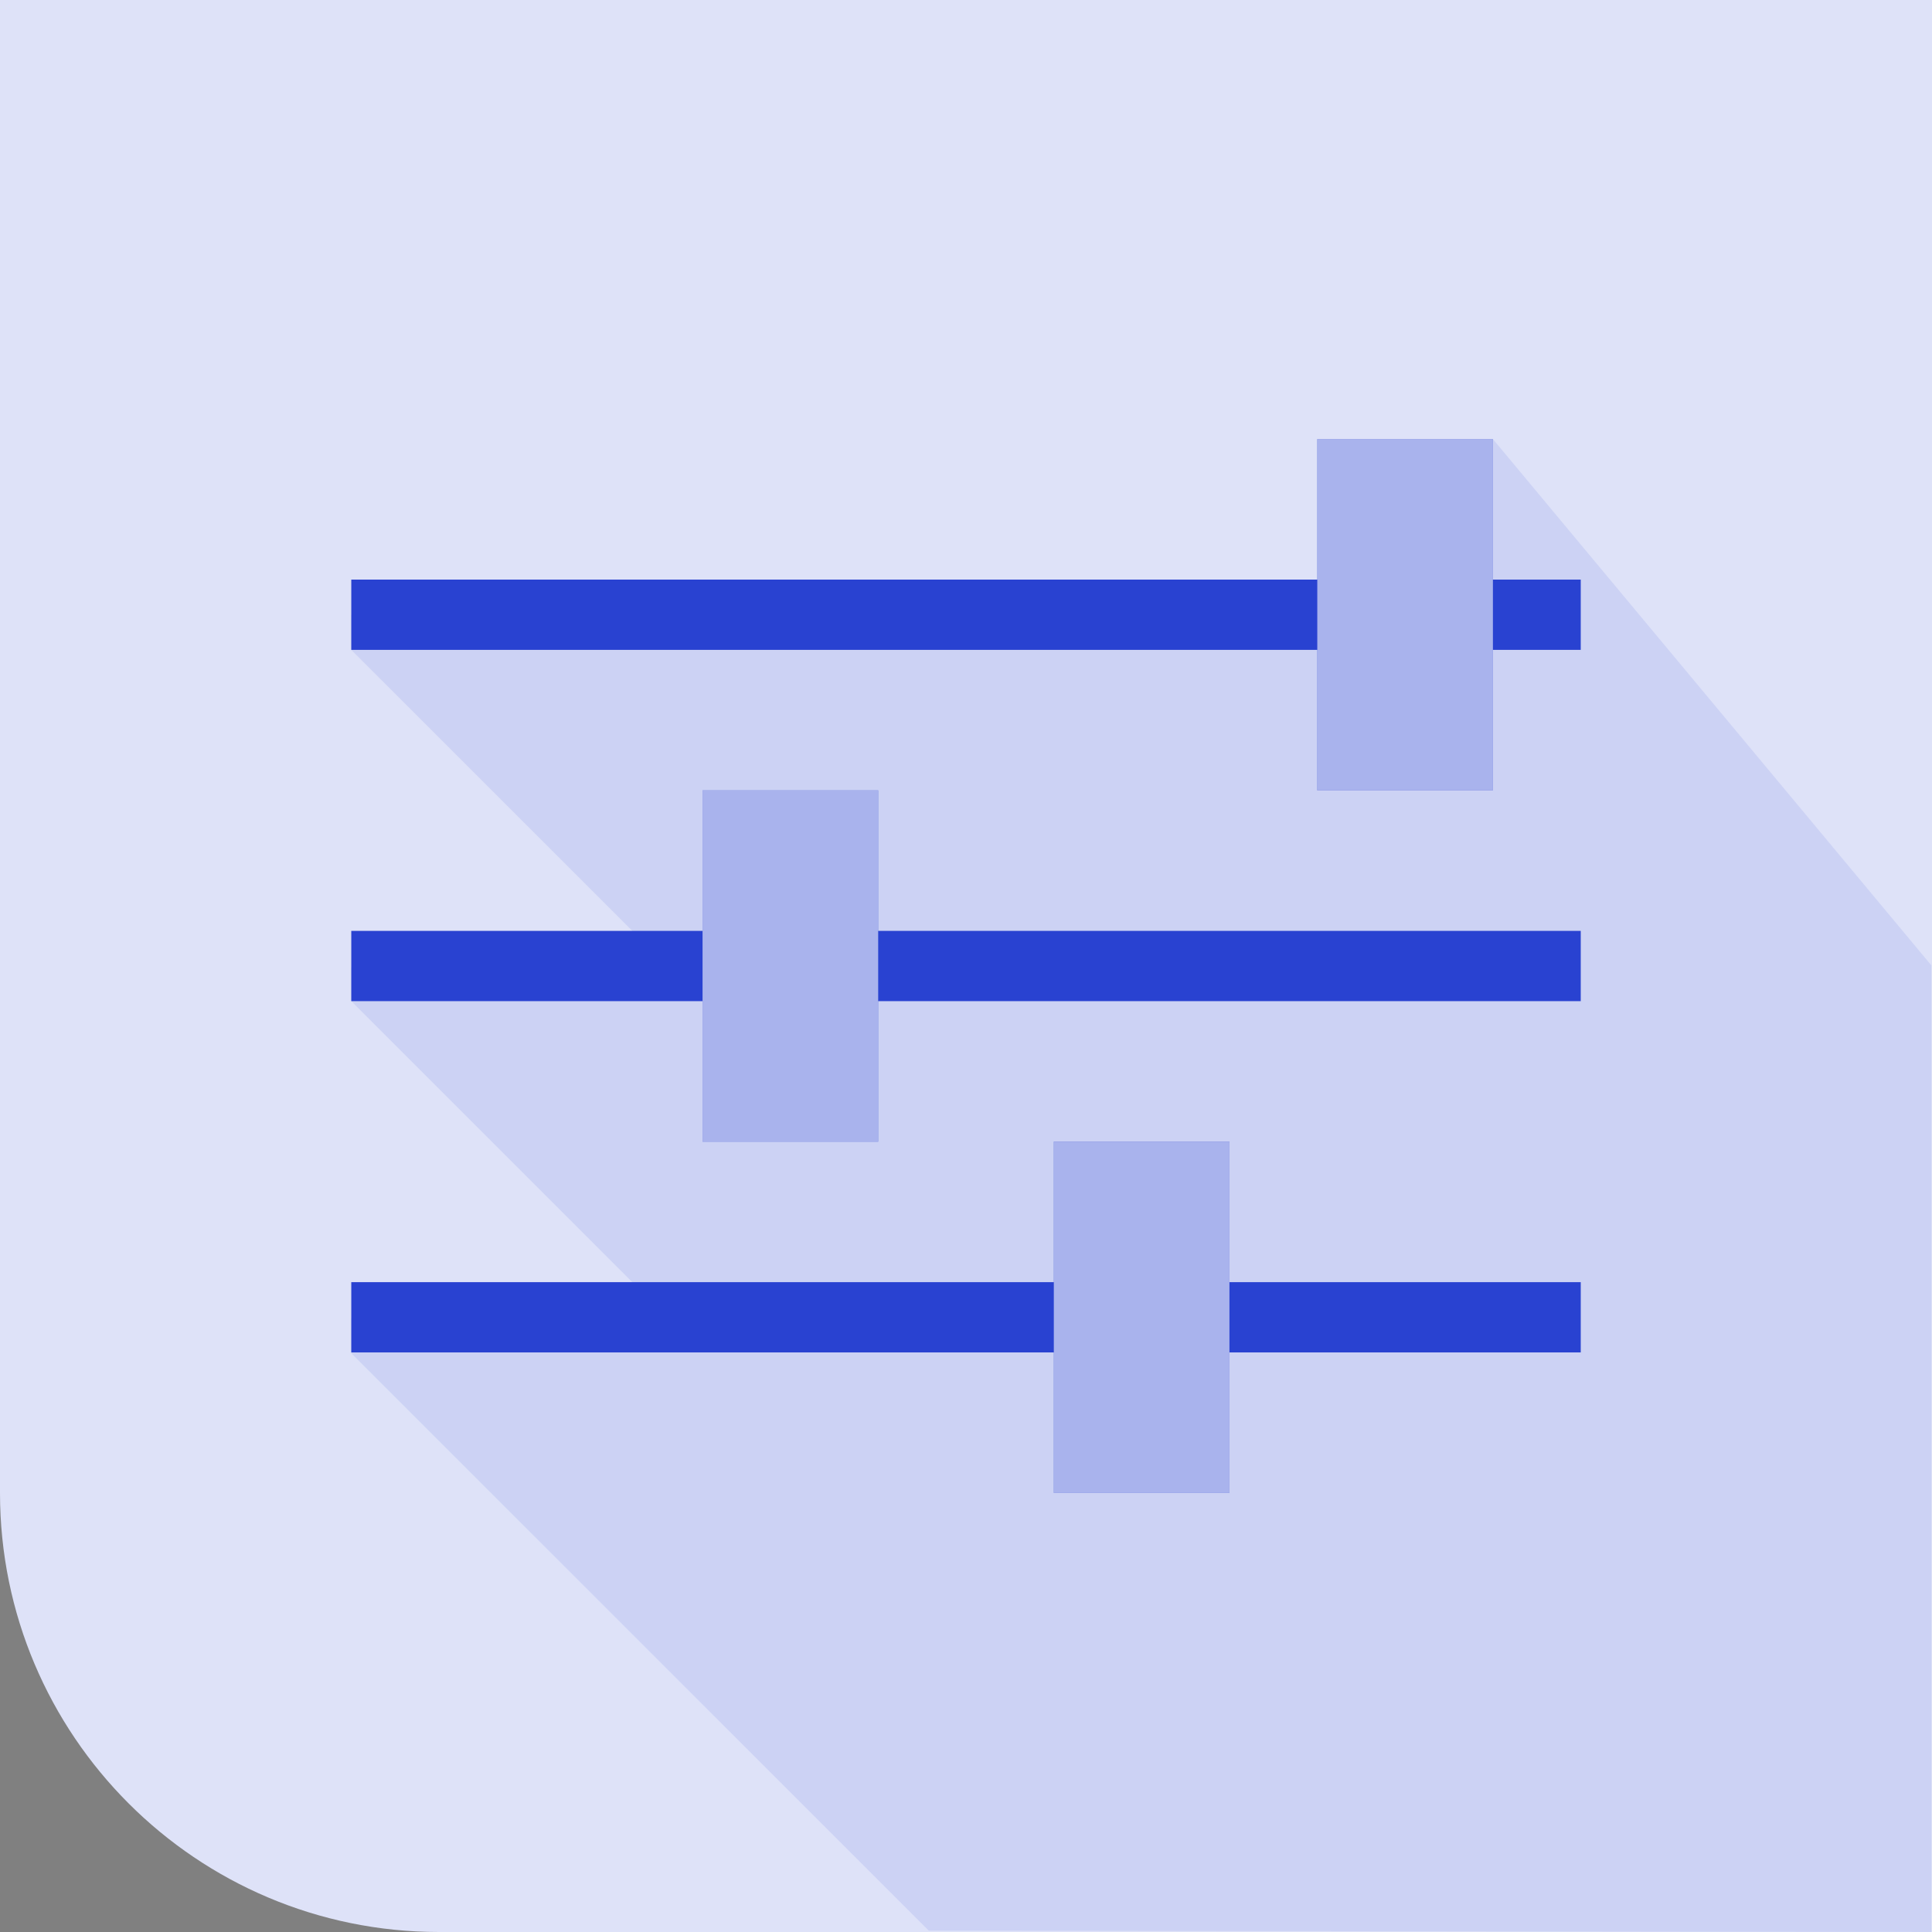 <?xml version="1.0" encoding="UTF-8"?>
<svg width="84px" height="84px" viewBox="0 0 84 84" version="1.1" xmlns="http://www.w3.org/2000/svg" xmlns:xlink="http://www.w3.org/1999/xlink">
    <rect x="0" y="0" width="84" height="84" fill="#808080" stroke="none"/>
    <title>02-3-02-control risk_DARK@3x</title>
    <g id="--------Tech-E&amp;O" stroke="none" stroke-width="1" fill="none" fill-rule="evenodd">
        <g id="02-3-1-Tech-E&amp;O-1920" transform="translate(-960, -2556)" fill-rule="nonzero">
            <g id="02-3-02-control-risk_DARK" transform="translate(960, 2556)">
                <g id="bg" fill="#DEE2F8">
                    <path d="M0,0 L84,0 L84,84 L19.091,84 C8.547,84 0,75.453 0,64.909 L0,0 Z" id="Path"></path>
                </g>
                <g id="shadow" transform="translate(15.272, 19.09)" fill="#2942D1" opacity="0.1">
                    <polygon id="Path" points="49.637 0 45.818 7.637 0 7.637 0 9.164 13.813 22.975 0 22.975 0 24.437 13.779 38.216 0 38.216 0 39.744 25.109 64.852 68.698 64.91 68.698 22.88"></polygon>
                </g>
                <g id="Слой_1" transform="translate(15.273, 19.091)">
                    <rect id="Rectangle" fill="#2942D1" x="0" y="6.109" width="53.455" height="3.055"></rect>
                    <rect id="Rectangle" fill="#2942D1" x="0" y="21.382" width="53.455" height="3.055"></rect>
                    <rect id="Rectangle" fill="#2942D1" x="0" y="36.655" width="53.455" height="3.055"></rect>
                    <rect id="Rectangle" fill="#2942D1" x="30.545" y="30.545" width="7.636" height="15.273"></rect>
                    <g id="Group" opacity="0.6" transform="translate(30.545, 30.545)" fill="#FFFFFF">
                        <rect id="Rectangle" x="0" y="0" width="7.636" height="15.273"></rect>
                    </g>
                    <rect id="Rectangle" fill="#2942D1" x="15.273" y="15.273" width="7.636" height="15.273"></rect>
                    <g id="Group" opacity="0.6" transform="translate(15.273, 15.273)" fill="#FFFFFF">
                        <rect id="Rectangle" x="0" y="0" width="7.636" height="15.273"></rect>
                    </g>
                    <rect id="Rectangle" fill="#2942D1" x="42" y="0" width="7.636" height="15.273"></rect>
                    <g id="Group" opacity="0.6" transform="translate(42, 0)" fill="#FFFFFF">
                        <rect id="Rectangle" x="0" y="0" width="7.636" height="15.273"></rect>
                    </g>
                </g>
            </g>
        </g>
    </g>
</svg>